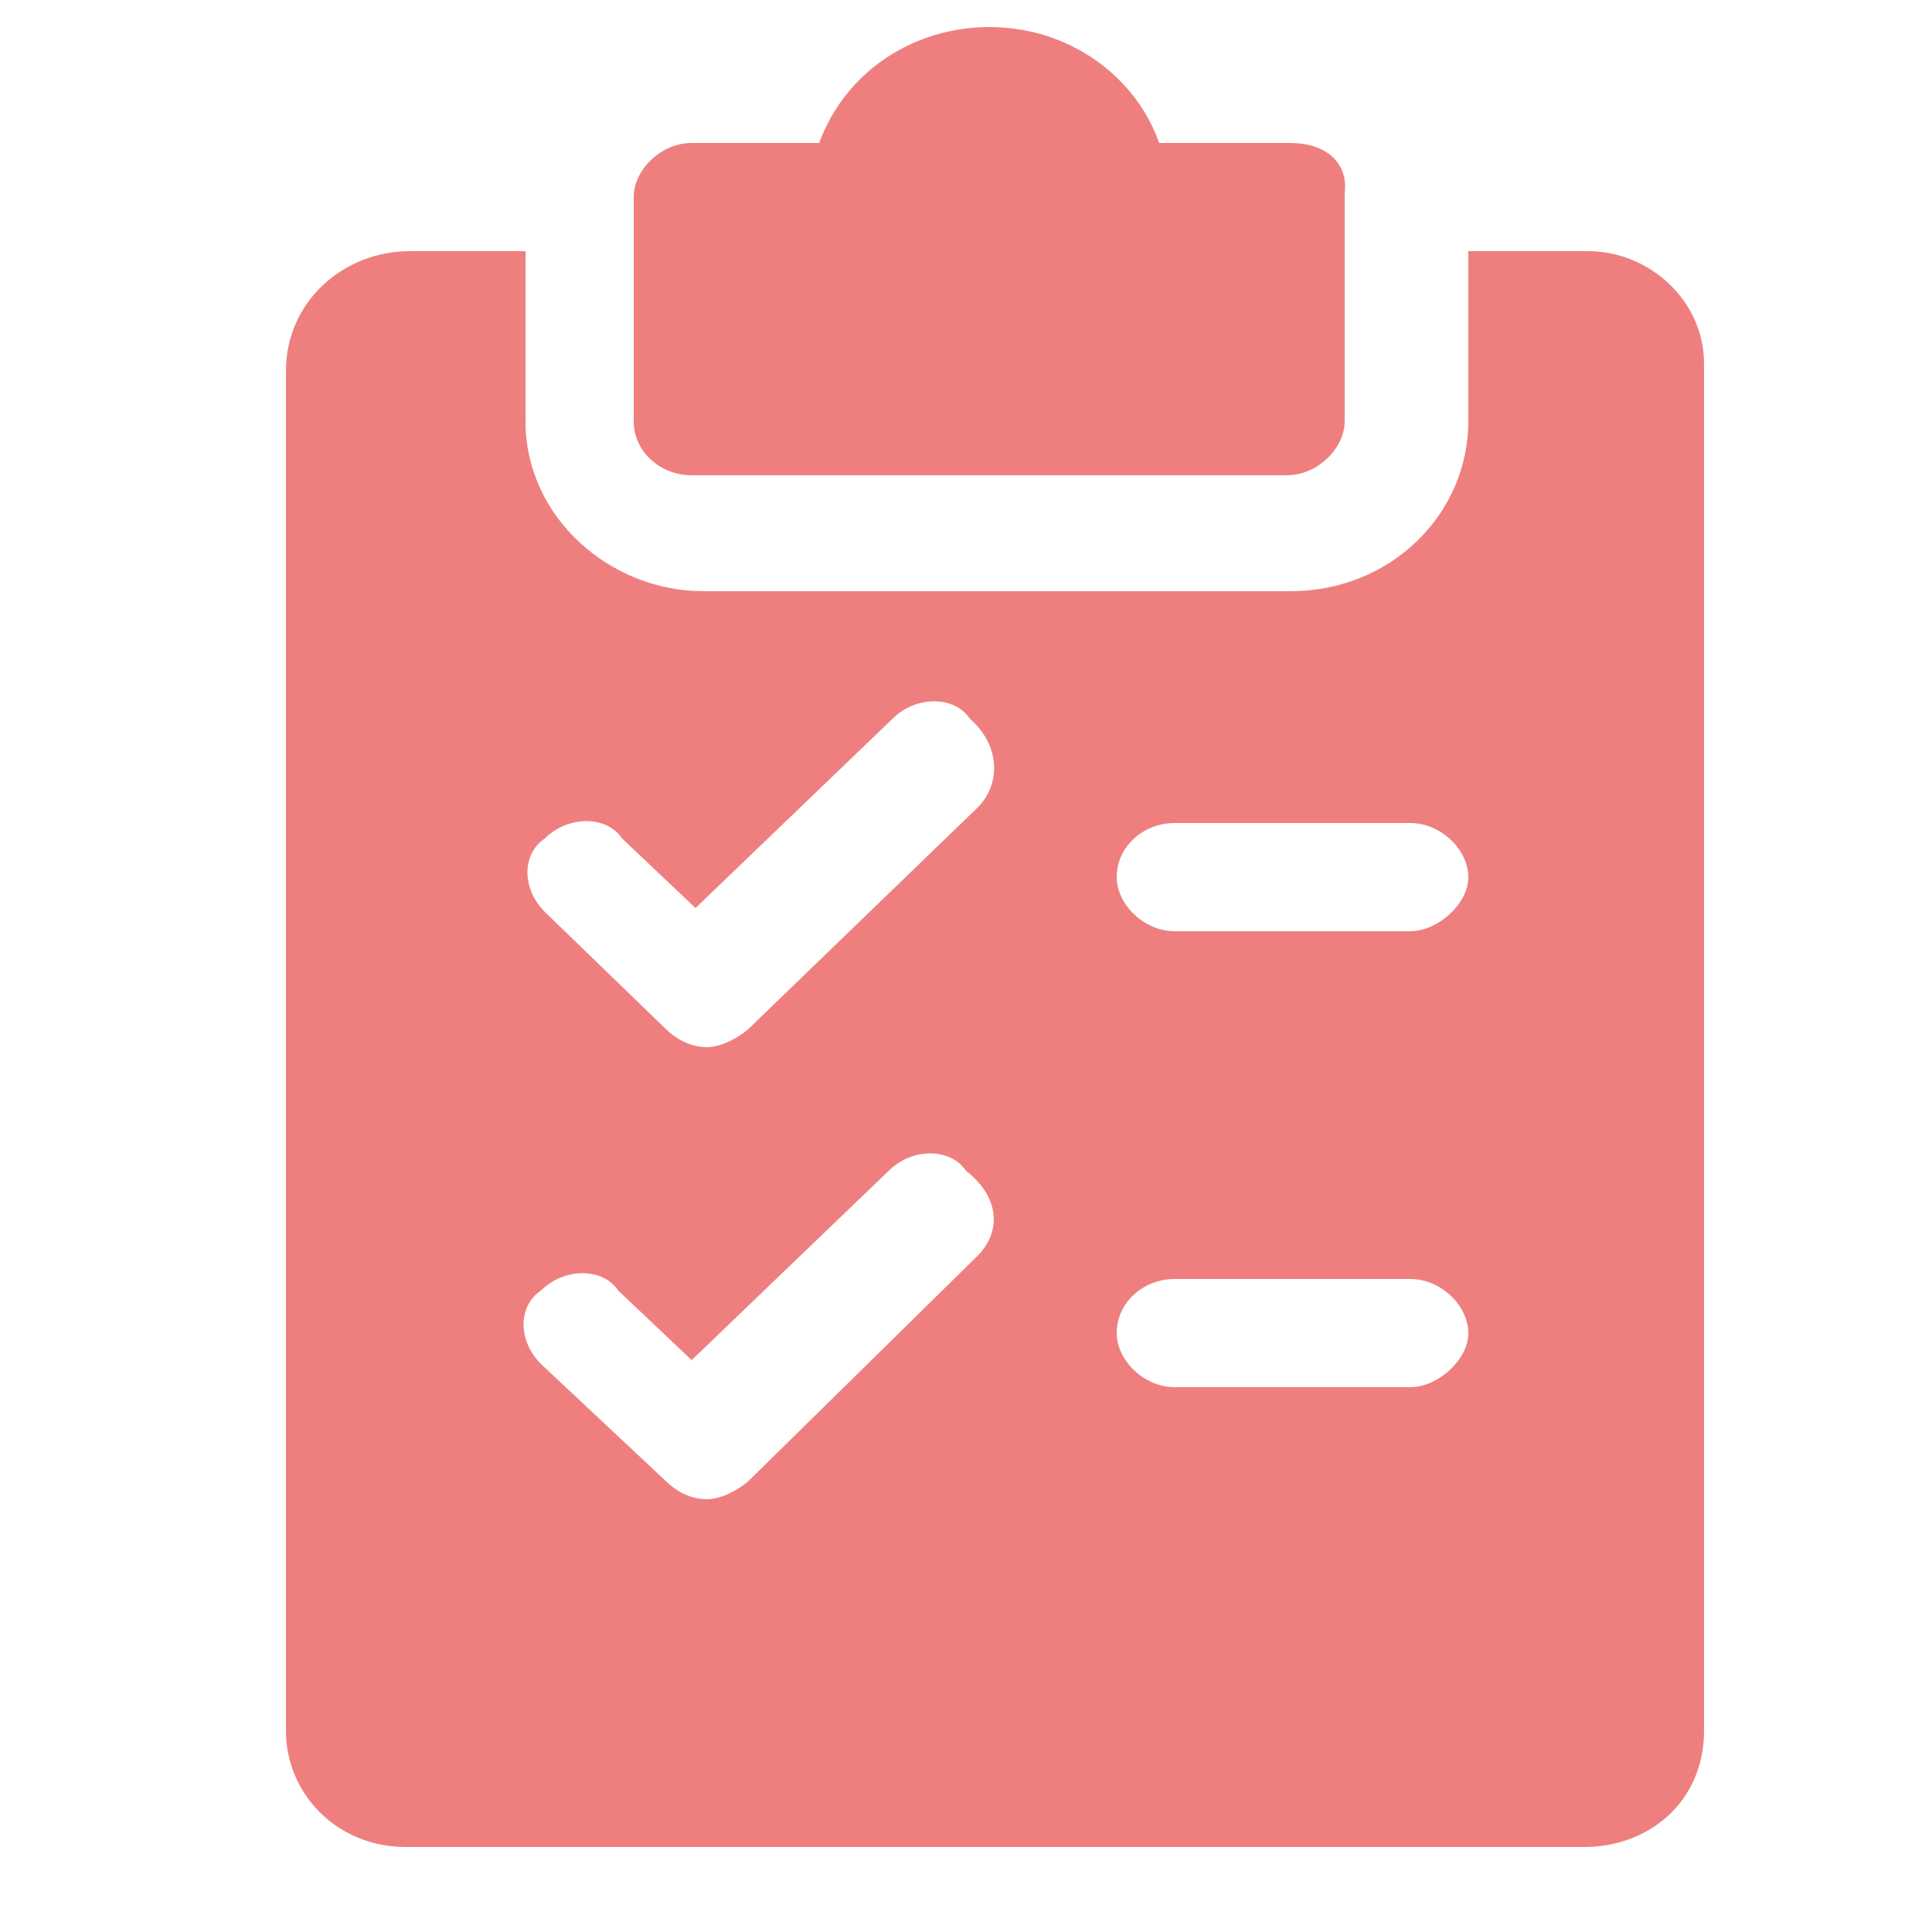 <?xml version="1.0" encoding="utf-8"?>
<!-- Generator: Adobe Illustrator 24.2.3, SVG Export Plug-In . SVG Version: 6.00 Build 0)  -->
<svg version="1.1" id="Ebene_1" xmlns="http://www.w3.org/2000/svg" xmlns:xlink="http://www.w3.org/1999/xlink" x="0px" y="0px"
	 viewBox="0 0 50 50" style="enable-background:new 0 0 50 50;" xml:space="preserve">
<style type="text/css">
	.st0{fill:#EF7F7F;}
</style>
<g>
	<g>
		<path class="st0" d="M33.4,3.7H30c-0.6-1.7-2.3-3-4.4-3c-1.9,0-3.7,1.1-4.4,3h-3.3c-0.8,0-1.5,0.7-1.5,1.4v5.8
			c0,0.8,0.7,1.4,1.5,1.4h15.4c0.8,0,1.5-0.7,1.5-1.4V5C34.9,4.2,34.3,3.7,33.4,3.7z"/>
	</g>
</g>
<g>
	<g>
		<path class="st0" d="M41.1,6.5H38v4.4c0,2.4-2,4.4-4.6,4.4H18.2c-2.4,0-4.6-1.9-4.6-4.4V6.5h-3c-1.7,0-3.2,1.3-3.2,3.1v35.2
			c0,1.6,1.3,3,3.1,3H41c1.7,0,3.1-1.2,3.1-3V9.4C44.1,7.8,42.7,6.5,41.1,6.5z M25.3,32.5l-5.9,5.8c-0.2,0.2-0.7,0.5-1.1,0.5
			c-0.3,0-0.7-0.1-1.1-0.5L14,35.3c-0.6-0.6-0.6-1.5,0-1.9c0.6-0.6,1.6-0.6,2,0l1.9,1.8l5.1-4.9c0.6-0.6,1.6-0.6,2,0
			C25.9,31,25.9,31.9,25.3,32.5z M25.3,20.9l-5.9,5.7c-0.2,0.2-0.7,0.5-1.1,0.5c-0.3,0-0.7-0.1-1.1-0.5l-3.1-3
			c-0.6-0.6-0.6-1.5,0-1.9c0.6-0.6,1.6-0.6,2,0l1.9,1.8l5.1-4.9c0.6-0.6,1.6-0.6,2,0C25.9,19.3,25.9,20.3,25.3,20.9z M36.5,35.9
			h-6.1c-0.8,0-1.5-0.7-1.5-1.4c0-0.8,0.7-1.4,1.5-1.4h6.1c0.8,0,1.5,0.7,1.5,1.4C38,35.2,37.2,35.9,36.5,35.9z M36.5,24.1h-6.1
			c-0.8,0-1.5-0.7-1.5-1.4c0-0.8,0.7-1.4,1.5-1.4h6.1c0.8,0,1.5,0.7,1.5,1.4C38,23.4,37.2,24.1,36.5,24.1z"/>
	</g>
</g>
</svg>
